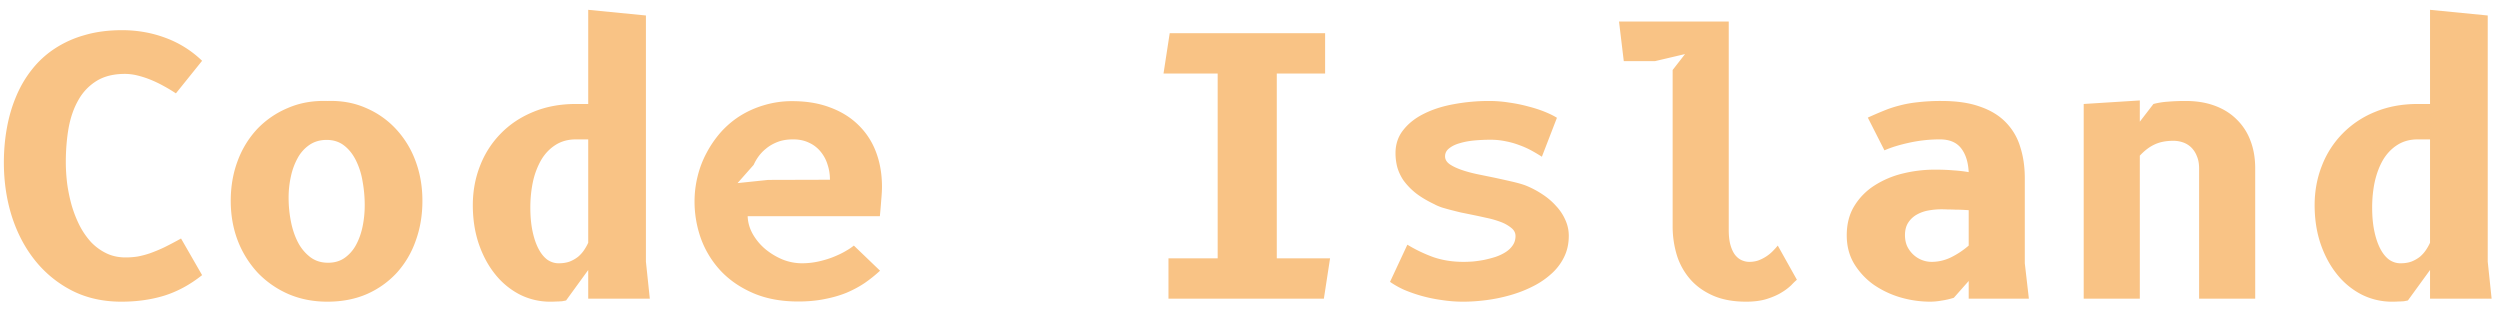 <svg xmlns="http://www.w3.org/2000/svg" width="226" height="28" fill="none" viewBox="0 0 226 28">
  <path fill="#F9C385" d="M18.27 24.872c-1.088.864-2.23 1.483-3.424 1.856-1.184.363-2.475.544-3.872.544-1.653 0-3.136-.33-4.448-.992a10.216 10.216 0 0 1-3.344-2.72c-.917-1.141-1.621-2.475-2.112-4-.48-1.525-.72-3.147-.72-4.864 0-1.077.09-2.117.272-3.12.181-1.013.459-1.963.832-2.848.373-.896.848-1.707 1.424-2.432a8.636 8.636 0 0 1 2.048-1.888 9.595 9.595 0 0 1 2.72-1.232c1.013-.299 2.144-.448 3.392-.448 1.387 0 2.704.235 3.952.704a9.46 9.46 0 0 1 3.28 2.064L15.902 8.44a14.126 14.126 0 0 0-1.12-.672c-.384-.213-.773-.4-1.168-.56a8.493 8.493 0 0 0-1.184-.384 4.805 4.805 0 0 0-1.136-.144c-1.013 0-1.861.208-2.544.624a4.704 4.704 0 0 0-1.648 1.712c-.416.715-.715 1.557-.896 2.528-.17.97-.256 2.005-.256 3.104 0 .65.043 1.317.128 2 .096.672.235 1.328.416 1.968.192.64.432 1.243.72 1.808a6.97 6.97 0 0 0 1.04 1.488c.405.416.864.747 1.376.992.512.245 1.088.368 1.728.368.363 0 .72-.027 1.072-.08a8.06 8.06 0 0 0 1.104-.288 14.26 14.26 0 0 0 1.28-.528 33.6 33.6 0 0 0 1.552-.816l1.904 3.312Zm11.325 2.4c-1.28 0-2.454-.23-3.52-.688a8.59 8.59 0 0 1-2.768-1.92 9.05 9.05 0 0 1-1.808-2.896c-.427-1.11-.64-2.315-.64-3.616 0-1.29.207-2.49.623-3.6a8.578 8.578 0 0 1 1.76-2.88 8.173 8.173 0 0 1 2.768-1.904c1.078-.47 2.272-.683 3.584-.64 1.28-.043 2.448.17 3.505.64a7.912 7.912 0 0 1 2.704 1.904 8.578 8.578 0 0 1 1.76 2.88c.415 1.11.623 2.31.623 3.6 0 1.301-.202 2.507-.608 3.616a8.473 8.473 0 0 1-1.712 2.896 8.099 8.099 0 0 1-2.703 1.92c-1.056.459-2.246.688-3.568.688Zm3.376-8.72c0-.725-.064-1.44-.192-2.144a6.642 6.642 0 0 0-.593-1.888c-.277-.565-.634-1.019-1.072-1.36-.437-.341-.965-.512-1.584-.512-.597 0-1.114.15-1.552.448a3.395 3.395 0 0 0-1.056 1.168 6.035 6.035 0 0 0-.623 1.68 8.751 8.751 0 0 0-.209 1.92c0 .736.07 1.456.209 2.16.138.704.352 1.333.64 1.888a3.98 3.98 0 0 0 1.104 1.328c.448.341.986.512 1.616.512.576 0 1.072-.144 1.488-.432a3.397 3.397 0 0 0 1.04-1.184c.266-.49.464-1.045.592-1.664a9.452 9.452 0 0 0 .191-1.92ZM53.175 12.6h-1.104c-.704 0-1.317.165-1.84.496-.523.33-.955.779-1.296 1.344a6.959 6.959 0 0 0-.752 1.968c-.16.747-.24 1.53-.24 2.352 0 .79.064 1.493.192 2.112s.304 1.147.528 1.584c.224.437.49.773.8 1.008.32.224.667.336 1.04.336.384 0 .72-.053 1.008-.16a2.99 2.99 0 0 0 .752-.432 2.92 2.92 0 0 0 .544-.608c.15-.224.272-.443.368-.656V12.6Zm0 14.4v-2.592l-2 2.752a2.344 2.344 0 0 1-.24.048.999.999 0 0 1-.272.032 3.44 3.44 0 0 1-.368.016c-.139.01-.32.016-.544.016a6.068 6.068 0 0 1-2.752-.64 6.867 6.867 0 0 1-2.224-1.824c-.63-.779-1.125-1.696-1.488-2.752-.363-1.067-.544-2.235-.544-3.504 0-1.27.219-2.459.656-3.568a8.488 8.488 0 0 1 1.872-2.912c.81-.832 1.787-1.483 2.928-1.952 1.152-.48 2.437-.72 3.856-.72h1.12V.888l5.216.512v22.256L58.743 27h-5.568Zm26.38-2.528c-.426.395-.885.763-1.376 1.104-.49.33-1.034.624-1.632.88-.597.245-1.258.437-1.983.576-.726.15-1.526.224-2.4.224-1.537 0-2.891-.25-4.064-.752-1.163-.501-2.14-1.168-2.928-2a8.57 8.57 0 0 1-1.792-2.896 9.916 9.916 0 0 1-.593-3.408 9.3 9.3 0 0 1 .273-2.24c.18-.747.447-1.45.8-2.112a9.695 9.695 0 0 1 1.28-1.872 8.313 8.313 0 0 1 1.743-1.488 8.742 8.742 0 0 1 2.177-.976 8.743 8.743 0 0 1 2.575-.368c1.28 0 2.422.192 3.424.576 1.003.373 1.851.901 2.544 1.584a6.634 6.634 0 0 1 1.585 2.432c.362.95.543 2 .543 3.152 0 .288-.02.667-.063 1.136-.033.47-.075.976-.129 1.52h-11.95c.02.576.18 1.125.48 1.648.298.512.677.96 1.136 1.344.469.384.986.693 1.552.928a4.737 4.737 0 0 0 1.728.336c.544 0 1.066-.059 1.568-.176.511-.117.97-.261 1.375-.432.416-.17.774-.347 1.072-.528a4.97 4.97 0 0 0 .689-.464l2.367 2.272Zm-4.528-8.224c0-.49-.074-.955-.224-1.392a3.346 3.346 0 0 0-.623-1.152 2.866 2.866 0 0 0-1.04-.8c-.416-.203-.897-.304-1.44-.304-.544 0-1.02.08-1.425.24-.405.16-.752.363-1.04.608a3.562 3.562 0 0 0-.704.752 4.19 4.19 0 0 0-.4.704l-1.456 1.648 2.769-.288 5.584-.016ZM105.742 3h14.048v3.648h-4.368v16.704h4.816l-.56 3.648H105.63v-3.648h4.448V6.648h-4.896l.56-3.648Zm33.644 11.168a15.785 15.785 0 0 0-.944-.56 7.604 7.604 0 0 0-1.072-.48 7.212 7.212 0 0 0-1.232-.352 6.56 6.56 0 0 0-1.408-.144c-.459 0-.933.021-1.424.064-.48.043-.917.123-1.312.24-.395.107-.72.261-.976.464-.256.192-.384.437-.384.736 0 .277.144.517.432.72.288.192.651.363 1.088.512.437.15.912.277 1.424.384l1.488.304c.544.117 1.072.235 1.584.352.512.117.928.235 1.248.352a8.387 8.387 0 0 1 1.504.784c.48.31.896.661 1.248 1.056.363.384.645.805.848 1.264.213.459.32.944.32 1.456 0 .715-.144 1.36-.432 1.936a4.874 4.874 0 0 1-1.152 1.504 7.38 7.38 0 0 1-1.68 1.136c-.629.32-1.301.581-2.016.784-.704.203-1.424.352-2.16.448-.736.096-1.44.144-2.112.144-.64 0-1.275-.048-1.904-.144a13.559 13.559 0 0 1-1.808-.368 13.005 13.005 0 0 1-1.616-.56 7.93 7.93 0 0 1-1.28-.72l1.568-3.36c.736.448 1.515.821 2.336 1.12.832.288 1.744.432 2.736.432.245 0 .528-.01.848-.032.331-.032.667-.08 1.008-.144a11.39 11.39 0 0 0 1.04-.272c.341-.117.645-.261.912-.432.267-.17.48-.373.64-.608.171-.245.256-.528.256-.848 0-.288-.128-.533-.384-.736a3.381 3.381 0 0 0-.976-.544 8.468 8.468 0 0 0-1.296-.368 52.761 52.761 0 0 0-1.344-.288c-.309-.064-.624-.128-.944-.192-.309-.075-.608-.15-.896-.224-.288-.075-.555-.15-.8-.224a5.355 5.355 0 0 1-.624-.256h.016c-.704-.33-1.291-.677-1.76-1.04a6.069 6.069 0 0 1-1.104-1.136 4.194 4.194 0 0 1-.576-1.216 5.054 5.054 0 0 1-.16-1.264c0-.81.235-1.51.704-2.096.469-.597 1.093-1.088 1.872-1.472.789-.395 1.691-.683 2.704-.864a17.338 17.338 0 0 1 3.2-.288c.597 0 1.195.048 1.792.144a13.74 13.74 0 0 1 1.728.352c.544.139 1.04.299 1.488.48.448.181.816.363 1.104.544l-1.36 3.52Zm12.941-9.28-2.72.64h-2.817l-.431-3.584h9.92v18.848c0 .544.053 1.003.16 1.376.106.363.245.656.416.88.181.224.384.384.608.48.224.096.448.144.672.144.298 0 .57-.043.816-.128a3.56 3.56 0 0 0 1.28-.816c.181-.181.341-.357.48-.528l1.728 3.088a5.954 5.954 0 0 0-.496.48 4.82 4.82 0 0 1-.864.656c-.352.224-.795.421-1.328.592-.523.17-1.158.256-1.904.256-1.152 0-2.144-.181-2.976-.544-.832-.363-1.52-.853-2.064-1.472a6.036 6.036 0 0 1-1.216-2.176 8.928 8.928 0 0 1-.384-2.64V6.328l1.12-1.44ZM183.41 27h-5.44v-1.6l-1.344 1.52a7.052 7.052 0 0 1-1.12.256 5.91 5.91 0 0 1-1.024.096 9.69 9.69 0 0 1-2.672-.384 8.51 8.51 0 0 1-2.432-1.152 6.46 6.46 0 0 1-1.76-1.888c-.448-.747-.672-1.605-.672-2.576 0-1.024.229-1.91.688-2.656a5.728 5.728 0 0 1 1.808-1.84 8.358 8.358 0 0 1 2.56-1.088c.949-.235 1.92-.352 2.912-.352.608 0 1.163.021 1.664.064.501.032.965.085 1.392.16-.043-.907-.272-1.627-.688-2.16-.416-.533-1.056-.8-1.92-.8a12.9 12.9 0 0 0-2.784.304c-.437.096-.848.203-1.232.32-.373.117-.704.24-.992.368l-1.504-2.96c.491-.224.96-.427 1.408-.608.459-.192.939-.352 1.44-.48.512-.139 1.072-.24 1.68-.304a17.853 17.853 0 0 1 2.144-.112c1.365 0 2.523.17 3.472.512.96.33 1.739.805 2.336 1.424a5.352 5.352 0 0 1 1.296 2.208c.277.853.416 1.797.416 2.832V23.8l.368 3.2Zm-5.44-8a35.69 35.69 0 0 0-.56-.032 13.21 13.21 0 0 0-.656-.016c-.224-.01-.448-.016-.672-.016-.213-.01-.4-.016-.56-.016a6.67 6.67 0 0 0-1.216.112 3.27 3.27 0 0 0-1.056.384c-.309.181-.56.421-.752.72-.192.299-.288.672-.288 1.12 0 .363.064.693.192.992.139.288.32.539.544.752a2.435 2.435 0 0 0 1.664.672c.608 0 1.189-.133 1.744-.4a7.45 7.45 0 0 0 1.616-1.072V19Zm15.469 8h-5.072V9.4l5.072-.32V11l1.232-1.6a6.991 6.991 0 0 1 1.296-.208 18.252 18.252 0 0 1 1.632-.064c.97 0 1.845.144 2.624.432.778.288 1.434.699 1.968 1.232a5.17 5.17 0 0 1 1.248 1.92c.288.747.432 1.584.432 2.512V27h-5.072V15.224c0-.437-.07-.81-.208-1.12a2.182 2.182 0 0 0-.512-.784 2.022 2.022 0 0 0-.736-.448 2.628 2.628 0 0 0-.864-.144c-.672 0-1.243.112-1.712.336-.459.213-.902.55-1.328 1.008V27Zm26.236-14.4h-1.104c-.704 0-1.317.165-1.84.496-.523.33-.955.779-1.296 1.344-.331.565-.581 1.221-.752 1.968-.16.747-.24 1.53-.24 2.352 0 .79.064 1.493.192 2.112s.304 1.147.528 1.584c.224.437.491.773.8 1.008.32.224.667.336 1.04.336.384 0 .72-.053 1.008-.16a3.01 3.01 0 0 0 .752-.432 2.92 2.92 0 0 0 .544-.608 4.62 4.62 0 0 0 .368-.656V12.6Zm0 14.4v-2.592l-2 2.752a2.313 2.313 0 0 1-.24.048.999.999 0 0 1-.272.032 3.64 3.64 0 0 1-.368.016c-.139.01-.32.016-.544.016a6.068 6.068 0 0 1-2.752-.64 6.867 6.867 0 0 1-2.224-1.824c-.629-.779-1.125-1.696-1.488-2.752-.363-1.067-.544-2.235-.544-3.504 0-1.27.219-2.459.656-3.568a8.48 8.48 0 0 1 1.872-2.912 8.604 8.604 0 0 1 2.928-1.952c1.152-.48 2.437-.72 3.856-.72h1.12V.888l5.216.512v22.256l.352 3.344h-5.568Z"/>
</svg>
